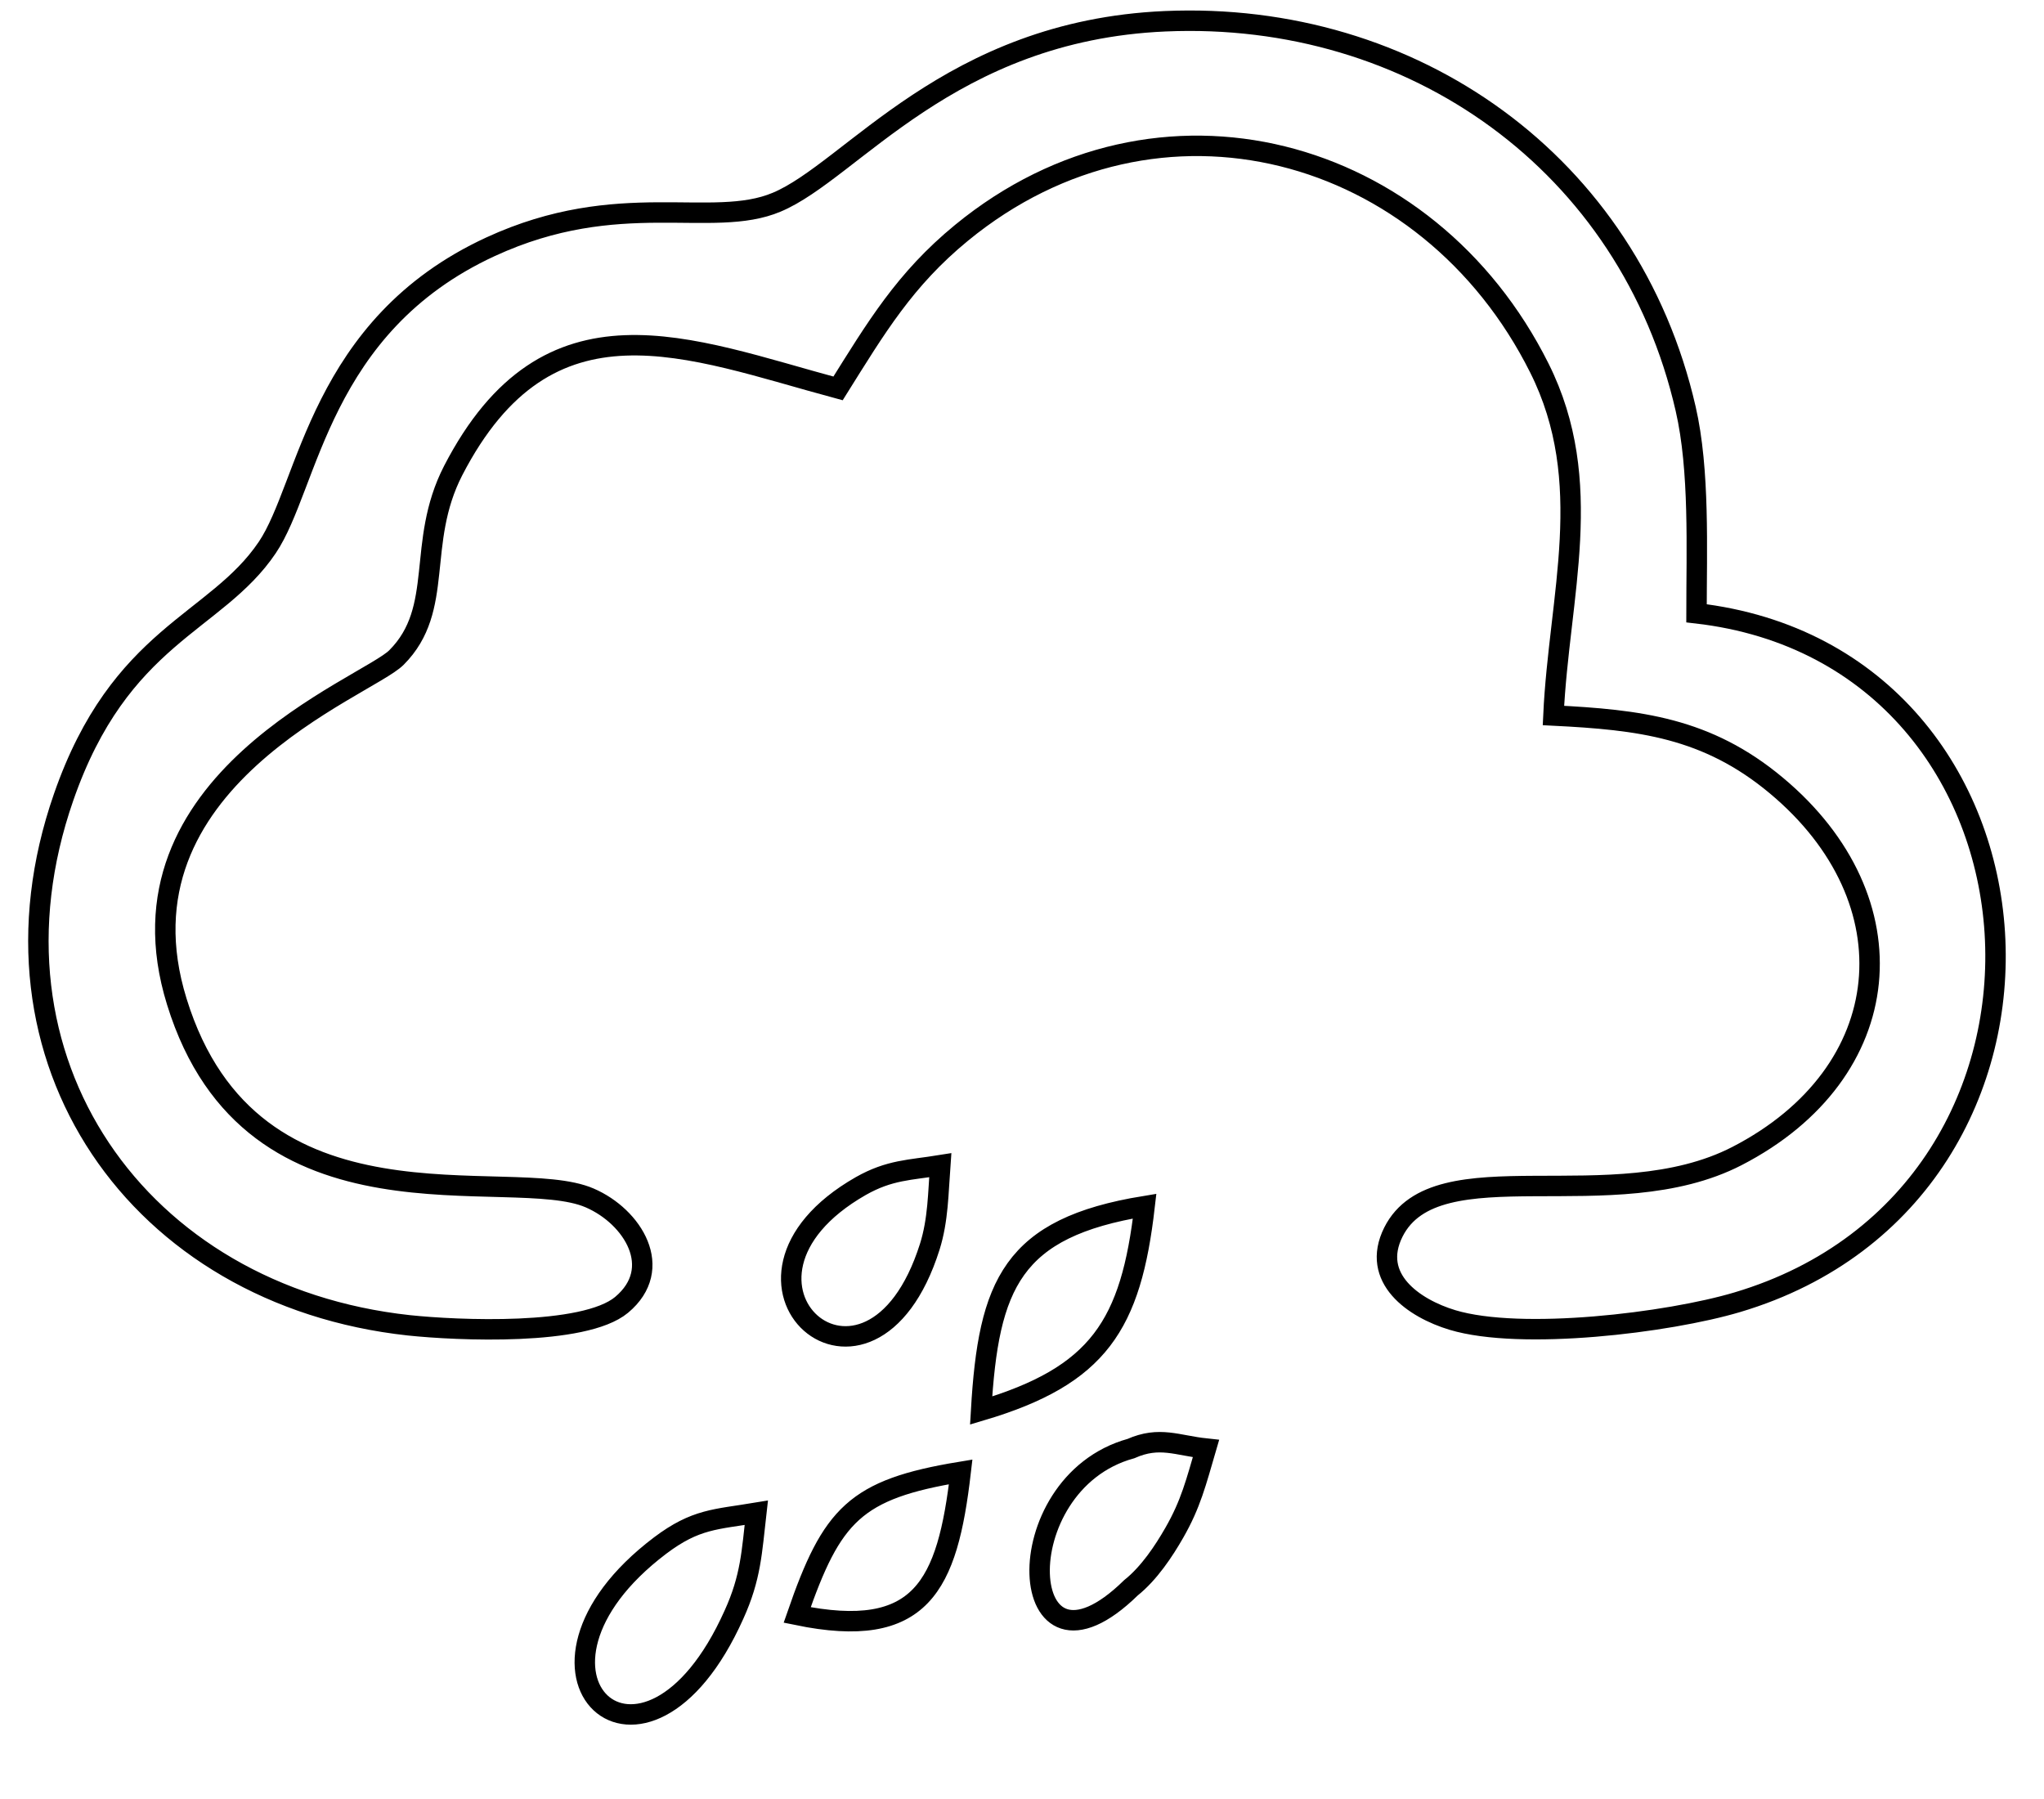 <?xml version="1.0" encoding="UTF-8" standalone="no"?>
<!DOCTYPE svg PUBLIC "-//W3C//DTD SVG 20010904//EN"
              "http://www.w3.org/TR/2001/REC-SVG-20010904/DTD/svg10.dtd">

<svg xmlns="http://www.w3.org/2000/svg"
     width="26.455mm" height="23.28mm"
     viewBox="0 0 100 88">
  <path id="Selection"
        fill="none" stroke="black" stroke-width="1"
        d="M 41.00,19.00
           C 33.68,17.03 26.82,14.02 22.17,23.02
             20.34,26.58 21.78,29.77 19.40,32.16
             17.96,33.62 5.29,38.16 8.65,49.00
             12.33,60.90 24.96,56.91 28.85,58.60
             30.96,59.51 32.54,62.05 30.41,63.83
             28.57,65.36 22.36,65.08 20.00,64.83
             6.75,63.39 -1.35,51.82 3.11,39.00
             5.87,31.05 10.55,30.52 13.07,26.79
             15.12,23.76 15.61,15.94 24.00,12.07
             30.29,9.17 34.83,11.23 38.00,9.89
             41.66,8.36 46.43,1.50 57.00,1.04
             69.11,0.51 79.72,7.99 82.47,20.00
             83.16,23.00 83.00,26.88 83.00,30.00
             101.26,32.10 102.99,58.34 85.00,63.70
             81.61,64.71 74.42,65.58 71.06,64.57
             69.17,64.00 67.04,62.53 68.17,60.27
             70.27,56.09 78.90,59.68 84.98,56.55
             92.87,52.48 93.63,44.03 86.90,38.42
             83.51,35.59 80.20,35.21 76.00,35.00
             76.27,29.14 78.11,23.59 75.31,18.00
             69.86,7.10 56.67,3.49 47.04,11.39
             44.26,13.67 42.86,16.03 41.00,19.00 Z
           M 46.00,57.00
           C 45.90,58.35 45.90,59.67 45.49,60.98
             42.56,70.26 34.00,62.66 42.11,58.02
             43.52,57.22 44.51,57.24 46.00,57.00 Z
           M 48.00,69.00
           C 48.36,62.81 49.51,60.06 56.00,59.00
             55.33,64.82 53.76,67.29 48.00,69.00 Z
           M 59.00,70.86
           C 58.52,72.50 58.26,73.57 57.45,74.98
             56.94,75.87 56.22,76.96 55.33,77.67
             49.66,83.22 49.09,72.58 55.33,70.86
             56.73,70.24 57.59,70.71 59.00,70.86 Z
           M 39.00,79.00
           C 40.70,74.09 41.83,72.85 47.00,72.00
             46.35,77.59 45.08,80.25 39.00,79.00 Z
           M 37.00,74.00
           C 36.78,75.92 36.74,77.15 35.91,78.98
             31.52,88.79 24.09,81.81 32.30,75.60
             34.04,74.29 35.01,74.33 37.00,74.00 Z" />
</svg>
